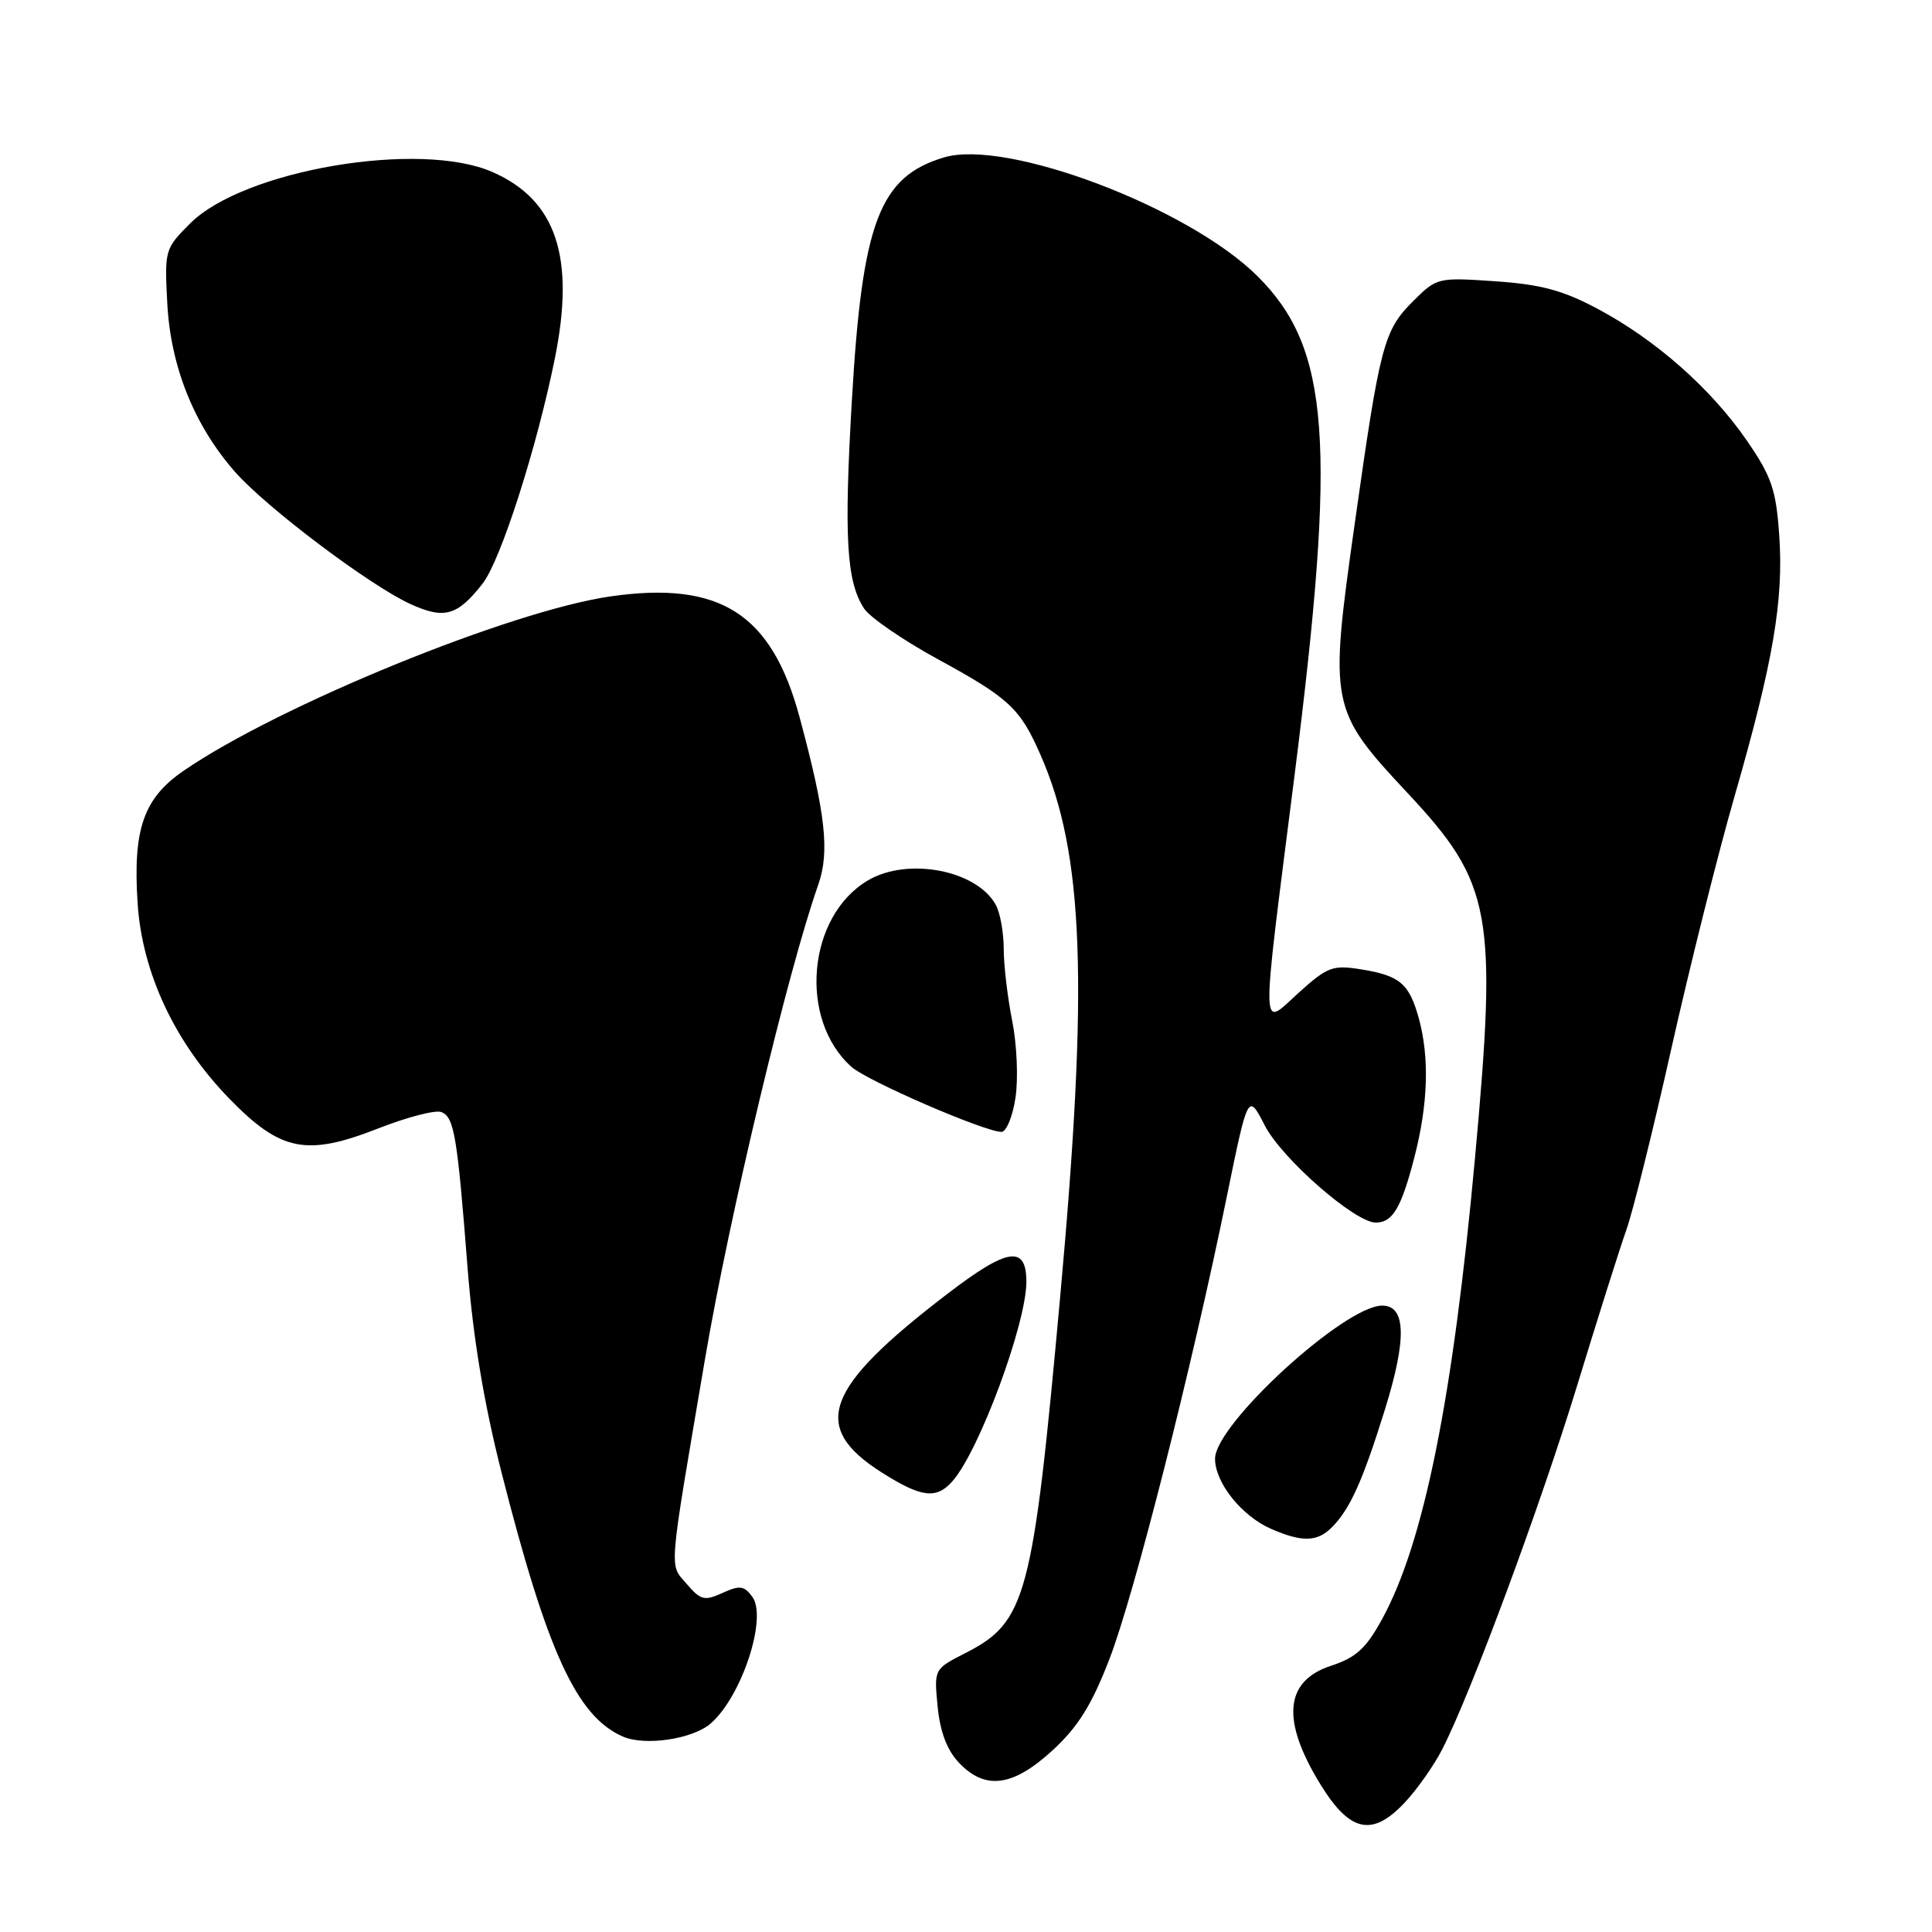<?xml version="1.0" encoding="UTF-8" standalone="no"?>
<!DOCTYPE svg PUBLIC "-//W3C//DTD SVG 1.1//EN" "http://www.w3.org/Graphics/SVG/1.1/DTD/svg11.dtd" >
<svg xmlns="http://www.w3.org/2000/svg" xmlns:xlink="http://www.w3.org/1999/xlink" version="1.1" viewBox="0 0 256 256">
 <g >
 <path fill="currentColor"
d=" M 186.17 238.81 C 187.81 237.06 190.04 233.88 191.13 231.74 C 194.94 224.27 204.12 199.50 208.99 183.56 C 211.69 174.73 214.61 165.47 215.49 163.00 C 216.37 160.53 219.05 149.72 221.45 139.00 C 223.85 128.28 227.62 113.20 229.84 105.50 C 234.97 87.69 236.37 79.48 235.75 70.82 C 235.33 64.86 234.73 63.12 231.46 58.37 C 226.72 51.49 219.40 45.03 211.73 40.94 C 207.10 38.47 204.21 37.69 198.13 37.27 C 190.50 36.75 190.38 36.78 187.23 39.92 C 183.34 43.82 182.86 45.64 179.49 69.52 C 176.10 93.48 176.22 94.07 186.52 105.09 C 197.70 117.04 198.42 120.96 195.44 153.49 C 192.53 185.26 188.67 204.43 183.15 214.51 C 181.01 218.43 179.70 219.63 176.35 220.73 C 170.18 222.76 169.74 227.99 175.02 236.53 C 178.90 242.81 181.87 243.42 186.17 238.81 Z  M 139.49 231.91 C 142.87 228.79 144.66 225.91 147.01 219.82 C 150.30 211.29 157.89 181.40 162.54 158.65 C 165.37 144.81 165.37 144.81 167.60 149.15 C 169.87 153.54 179.54 162.00 182.30 162.00 C 184.53 162.00 185.68 160.06 187.41 153.36 C 189.24 146.30 189.43 140.08 187.98 134.86 C 186.71 130.31 185.46 129.26 180.32 128.44 C 176.60 127.84 175.89 128.11 172.12 131.51 C 166.98 136.16 167.02 138.33 171.50 103.00 C 177.14 58.47 176.24 46.16 166.62 36.59 C 157.48 27.50 133.38 18.37 125.08 20.86 C 116.53 23.42 114.25 29.42 112.88 53.00 C 111.82 71.27 112.16 77.06 114.50 80.64 C 115.28 81.82 119.66 84.83 124.24 87.33 C 133.73 92.51 135.16 93.83 137.88 100.04 C 143.64 113.16 144.26 130.26 140.48 171.82 C 136.85 211.73 136.00 214.92 127.92 219.04 C 123.76 221.16 123.76 221.16 124.24 226.11 C 124.56 229.44 125.47 231.87 127.03 233.53 C 130.52 237.25 134.21 236.77 139.49 231.91 Z  M 94.22 228.33 C 98.32 224.70 101.70 214.34 99.69 211.59 C 98.60 210.11 98.03 210.03 95.74 211.07 C 93.35 212.16 92.84 212.04 91.01 209.90 C 88.65 207.13 88.49 209.09 93.43 180.00 C 96.63 161.19 104.41 128.59 108.42 117.24 C 109.96 112.85 109.40 107.84 105.94 95.00 C 102.24 81.31 95.42 76.95 80.93 79.02 C 67.71 80.91 36.96 93.46 24.33 102.13 C 19.03 105.76 17.60 109.86 18.23 119.61 C 18.82 128.89 23.16 138.15 30.40 145.59 C 37.19 152.57 40.61 153.25 50.10 149.53 C 53.92 148.03 57.69 147.05 58.47 147.35 C 60.18 148.00 60.59 150.44 61.96 168.05 C 62.68 177.25 64.12 185.90 66.44 195.05 C 72.50 218.88 76.40 227.40 82.50 230.09 C 85.45 231.40 91.85 230.44 94.22 228.33 Z  M 176.45 202.41 C 178.88 199.97 180.53 196.33 183.51 186.77 C 186.42 177.41 186.31 173.00 183.15 173.00 C 178.17 173.00 161.00 188.73 161.00 193.29 C 161.00 196.47 164.53 200.88 168.42 202.58 C 172.52 204.37 174.53 204.32 176.45 202.41 Z  M 126.22 196.25 C 129.77 192.21 136.00 175.37 136.00 169.84 C 136.00 164.95 133.51 165.33 125.54 171.44 C 109.18 183.96 107.31 189.07 116.85 195.12 C 122.10 198.45 124.09 198.69 126.22 196.25 Z  M 134.56 145.43 C 134.94 142.92 134.74 138.34 134.12 135.26 C 133.51 132.19 133.00 127.91 133.00 125.77 C 133.00 123.62 132.54 121.00 131.97 119.94 C 129.49 115.31 120.29 113.53 115.00 116.66 C 106.97 121.40 105.77 135.09 112.83 141.37 C 114.91 143.23 130.41 149.95 132.69 149.98 C 133.34 149.99 134.19 147.94 134.56 145.43 Z  M 63.94 77.34 C 66.33 74.31 71.12 59.37 73.52 47.50 C 76.23 34.07 73.72 26.53 65.29 22.81 C 55.67 18.55 32.28 22.52 25.19 29.61 C 21.84 32.96 21.79 33.14 22.17 40.26 C 22.62 48.60 25.73 56.34 31.10 62.48 C 35.27 67.24 49.07 77.64 54.45 80.07 C 58.89 82.08 60.61 81.59 63.94 77.34 Z "/>
</g>
</svg>